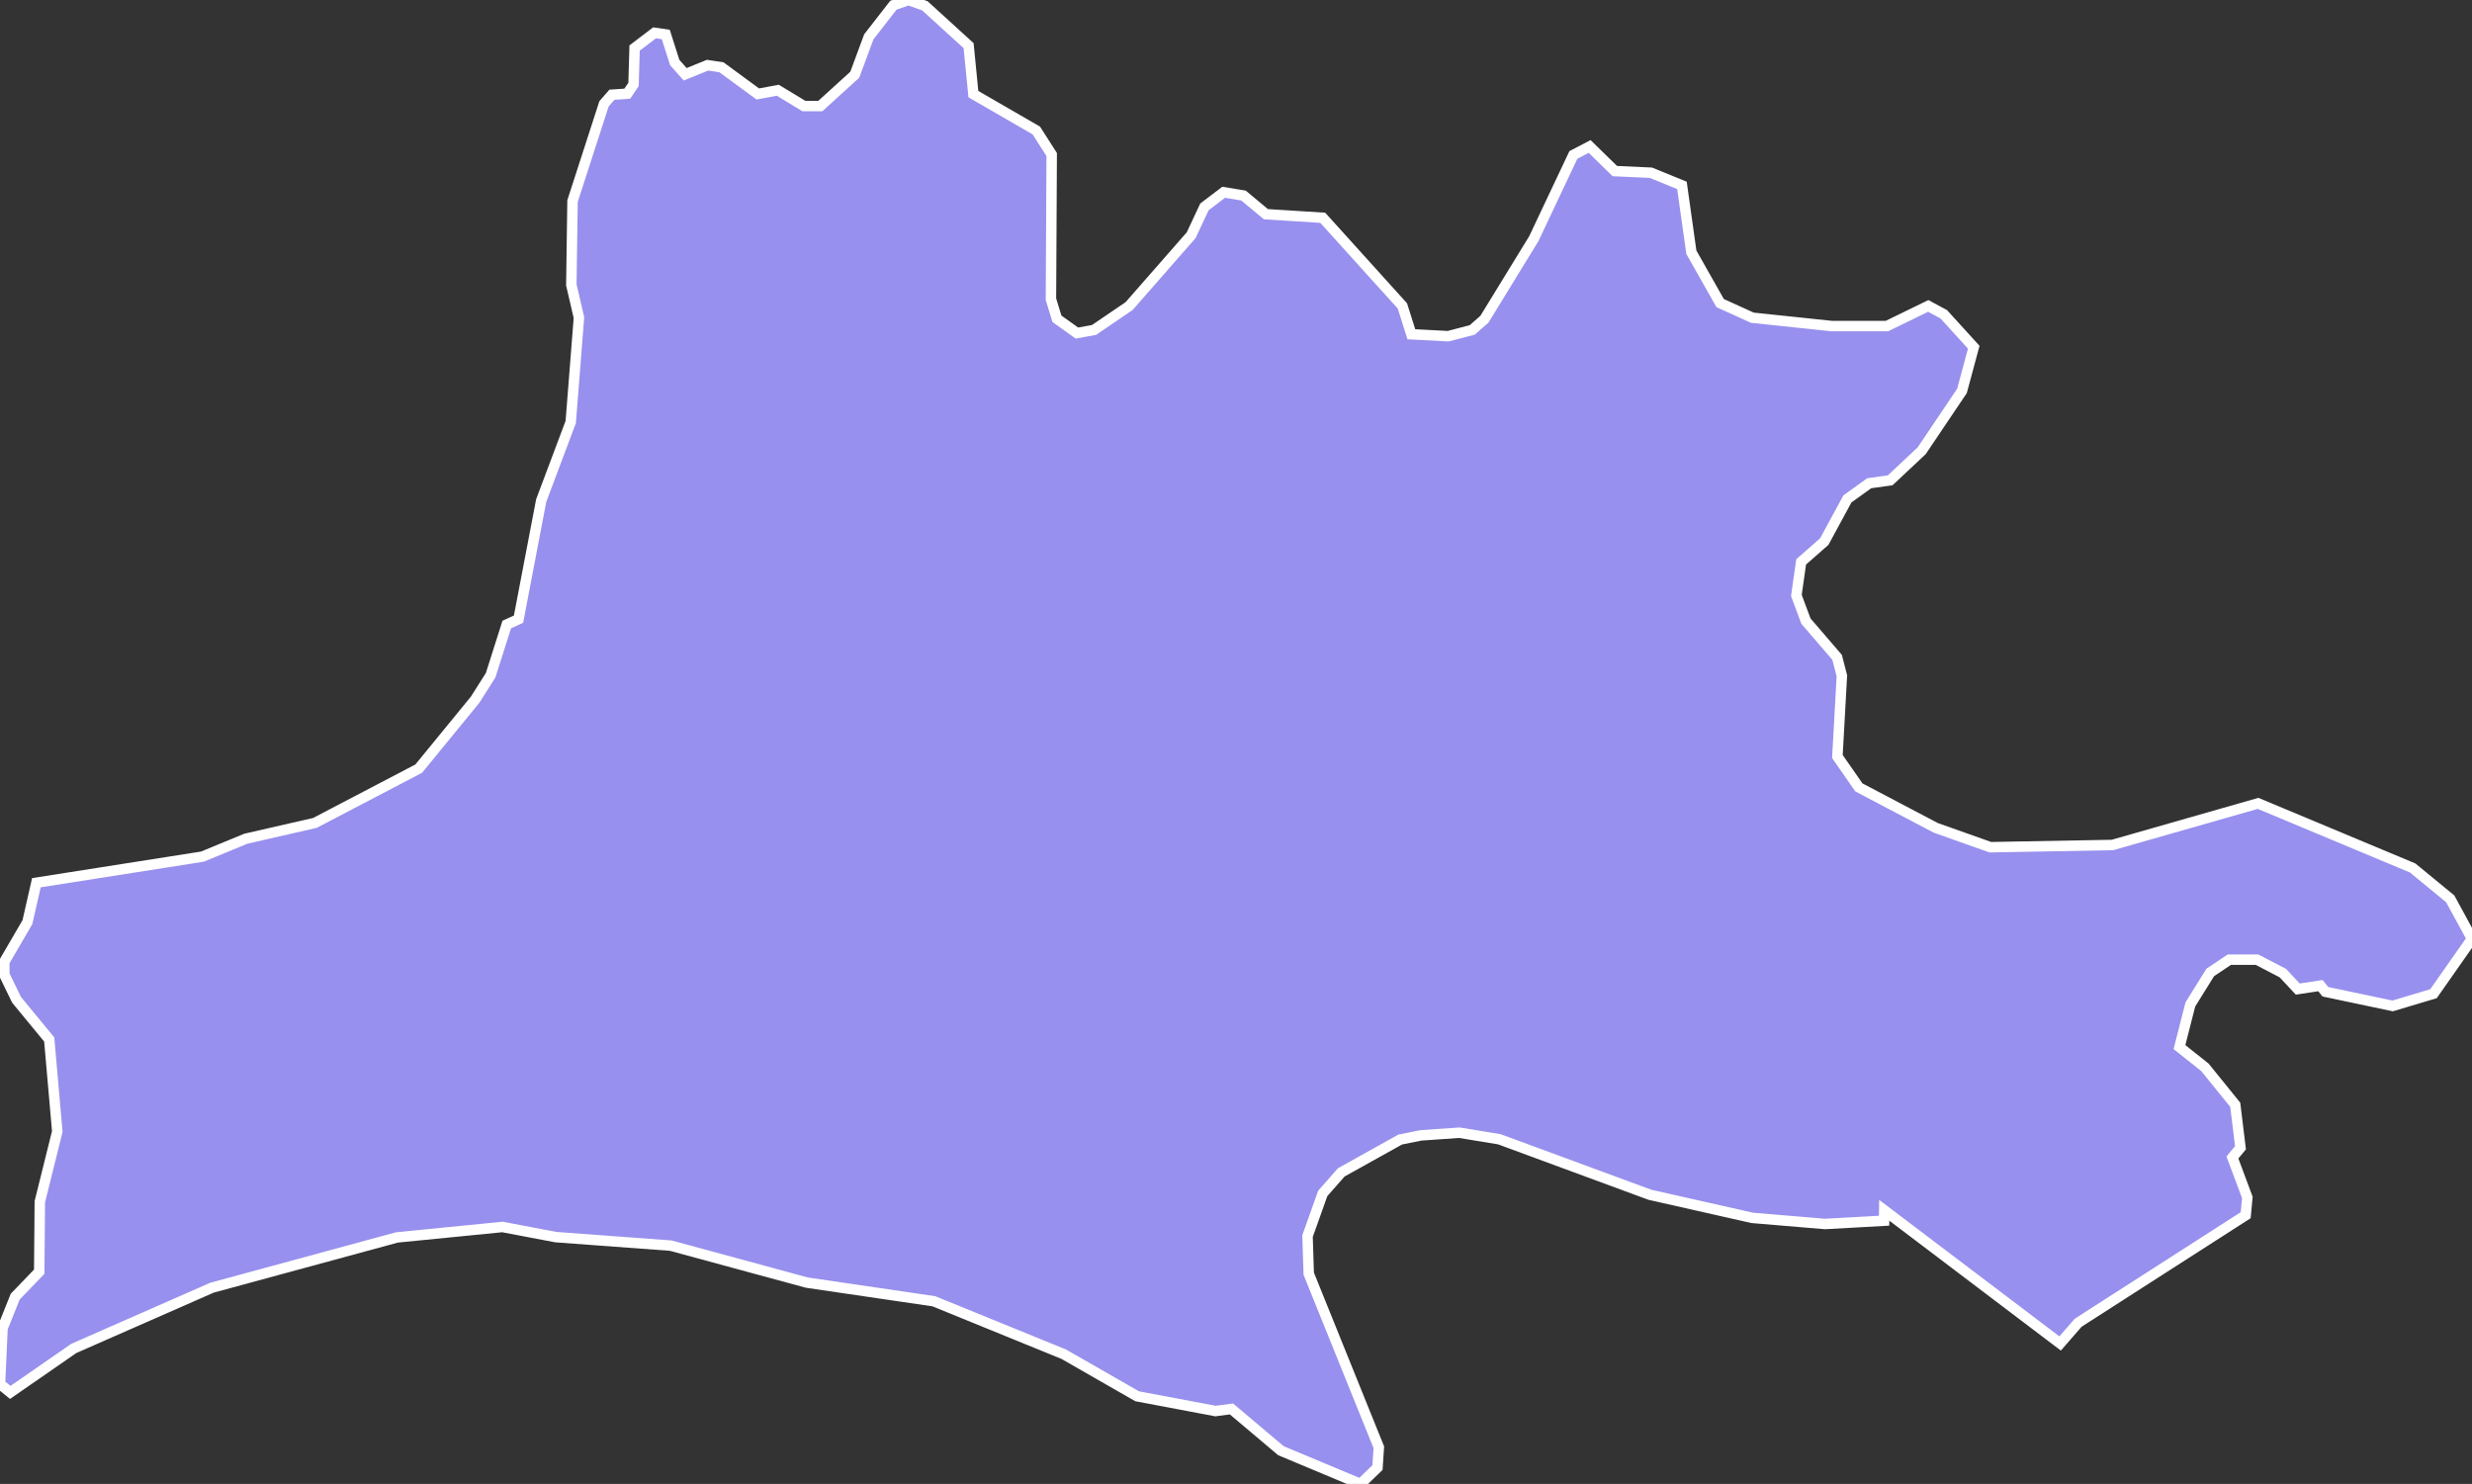 <svg xmlns="http://www.w3.org/2000/svg" viewBox="264.702 284.249 165.71 99.49" width="165.71" height="99.49">
            <rect x="264.702" y="284.249" width="165.71" height="99.49" fill="#333333" stroke="none"/>
            <path 
                d="m 307.242,287.469 1.34,-1.02 0.75,0.11 0.6,1.88 0.7,0.79 1.5,-0.61 0.93,0.14 2.44,1.79 1.34,-0.25 1.75,1.06 1.1,0 2.31,-2.1 0.94,-2.54 1.65,-2.12 1.01,-0.35 1.1,0.39 2.93,2.67 0.32,3.25 4.22,2.44 1.03,1.61 -0.05,9.7 0.4,1.31 1.34,0.96 1.15,-0.21 2.35,-1.6 4.16,-4.75 0.89,-1.9 1.29,-0.98 1.33,0.22 1.5,1.25 3.81,0.24 5.34,5.91 0.6,1.9 2.47,0.13 1.61,-0.42 0.82,-0.72 3.31,-5.4 2.65,-5.61 1.09,-0.57 0,0 1.69,1.65 2.42,0.11 2.08,0.85 0.63,4.48 1.93,3.41 2.16,0.98 5.32,0.56 3.7,0 2.77,-1.35 1.04,0.56 2.01,2.21 -0.79,2.93 -2.7,4.01 -2.11,1.98 -1.41,0.2 -1.46,1.05 -1.55,2.86 -1.55,1.36 -0.32,2.25 0.64,1.72 2.09,2.43 0.32,1.24 -0.3,5.41 1.44,2.07 5.15,2.71 3.66,1.3 8.19,-0.15 9.76,-2.79 10.36,4.33 2.52,2.07 1.46,2.68 0,0 -2.58,3.68 -2.74,0.82 -4.51,-0.95 -0.33,-0.41 -1.52,0.23 -1,-1.07 -1.73,-0.9 -1.86,0 -1.28,0.86 -1.33,2.14 -0.73,2.86 1.71,1.36 2.03,2.51 0.35,2.88 -0.54,0.65 1,2.68 -0.11,1.19 -11.23,7.21 -1.21,1.39 0,0 -11.79,-8.93 -0.01,0.7 -3.96,0.22 -4.88,-0.41 -6.86,-1.55 -10.09,-3.72 -2.68,-0.44 -2.59,0.18 -1.38,0.28 -3.95,2.2 -1.24,1.41 -1.02,2.86 0.08,2.52 4.7,11.64 -0.09,1.36 -1.14,1.1 -5.33,-2.23 -3.32,-2.8 -1.07,0.14 -5.25,-0.99 -4.92,-2.82 -8.71,-3.55 -8.51,-1.25 -9.13,-2.48 0,0 -7.7,-0.57 -3.58,-0.68 -7.07,0.7 -12.4,3.37 -9.26,4.07 -4.26,2.95 -0.69,-0.56 0.17,-3.74 0.85,-2.12 1.61,-1.67 0.04,-4.69 1.17,-4.71 -0.54,-6.17 -2.19,-2.66 -0.82,-1.69 0,-0.86 1.55,-2.66 0.6,-2.64 0,0 11.13,-1.75 2.91,-1.2 4.63,-1.06 6.96,-3.64 3.78,-4.62 1.04,-1.64 1.08,-3.4 0.79,-0.36 1.52,-7.95 1.98,-5.27 0.55,-7 -0.51,-2.19 0.08,-5.62 2.11,-6.52 0.53,-0.61 1.03,-0.07 0.42,-0.62 z" 
                fill="rgb(151, 144, 238)" 
                stroke="white" 
                stroke-width=".7px"
                title="Nassarawa" 
                id="NG-NA" 
            />
        </svg>